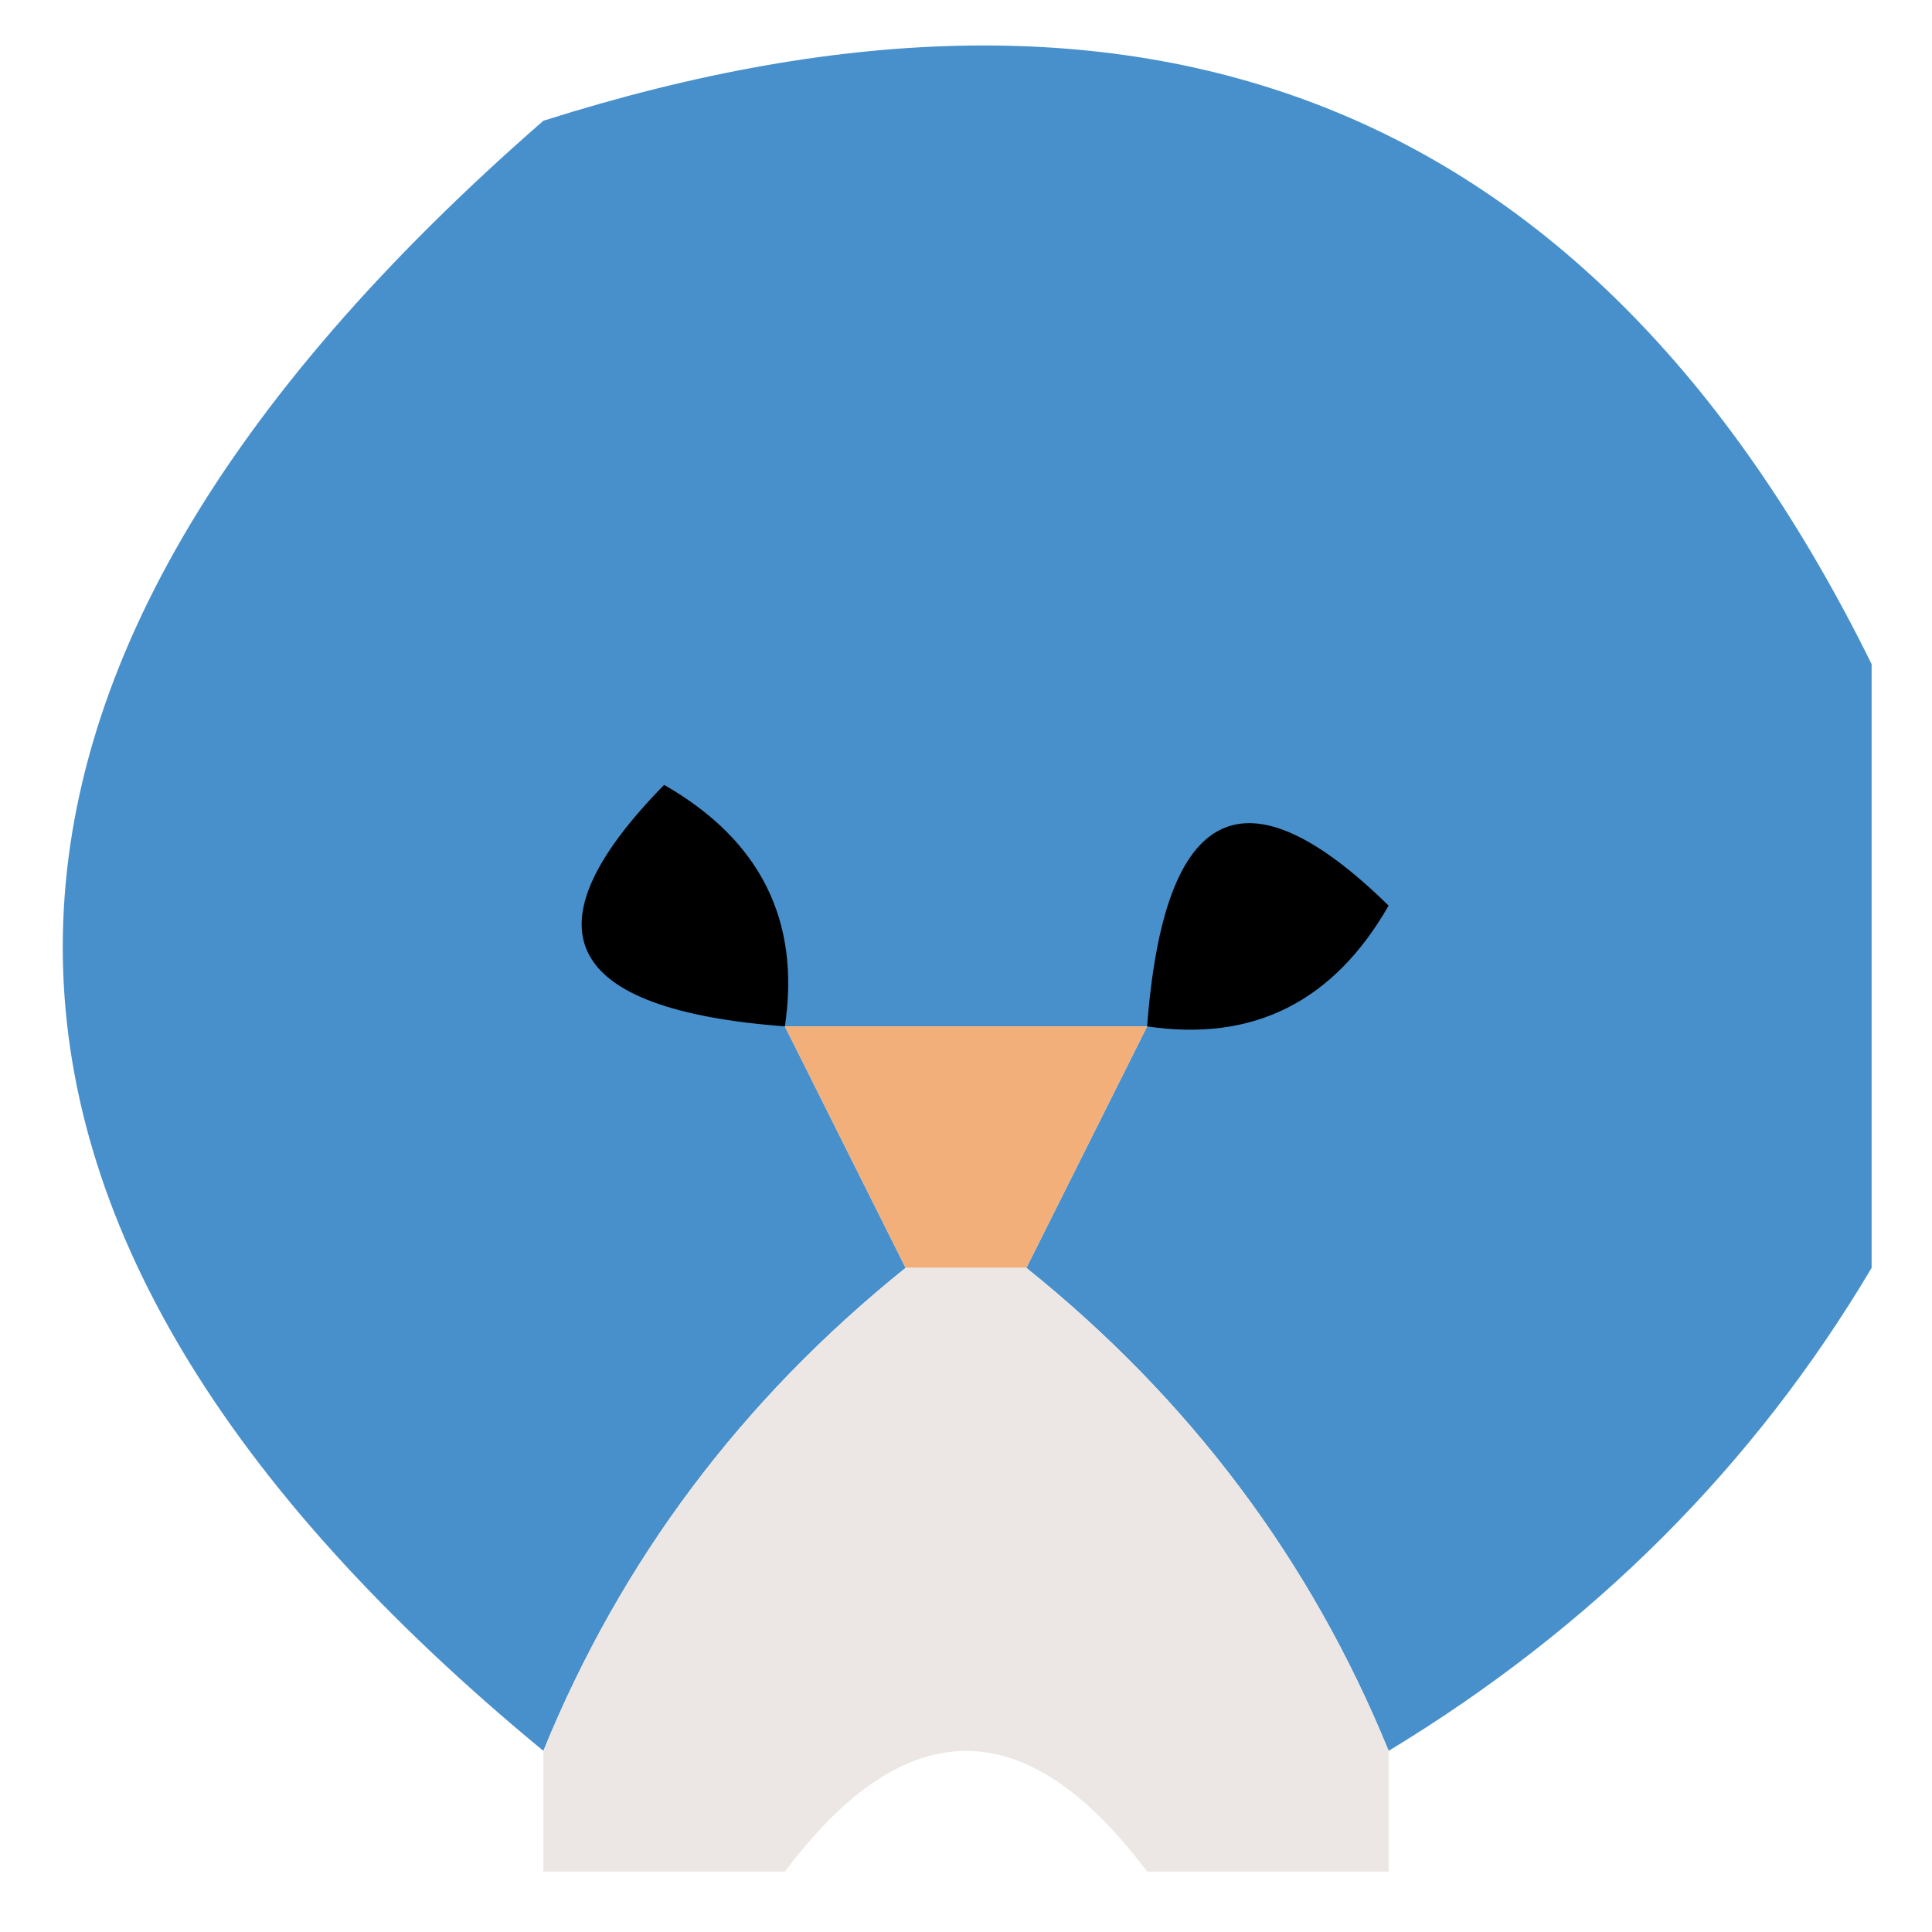 <?xml version="1.0" encoding="UTF-8"?>
<!DOCTYPE svg PUBLIC "-//W3C//DTD SVG 1.1//EN" "http://www.w3.org/Graphics/SVG/1.1/DTD/svg11.dtd">
<svg xmlns="http://www.w3.org/2000/svg" version="1.1" width="16px" height="16px" style="shape-rendering:geometricPrecision; text-rendering:geometricPrecision; image-rendering:optimizeQuality; fill-rule:evenodd; clip-rule:evenodd" xmlns:xlink="http://www.w3.org/1999/xlink">
<g><path style="opacity:1" fill="#4890cc" d="M 15.5,5.5 C 15.5,7.167 15.5,8.833 15.5,10.5C 14.527,12.139 13.194,13.473 11.5,14.5C 10.857,12.924 9.857,11.59 8.5,10.5C 8.833,9.833 9.167,9.167 9.5,8.5C 8.5,8.5 7.5,8.5 6.5,8.5C 6.833,9.167 7.167,9.833 7.5,10.5C 6.143,11.59 5.143,12.924 4.5,14.5C -0.807,10.124 -0.807,5.625 4.5,1C 9.562,-0.607 13.228,0.893 15.5,5.5 Z"/></g>
<g><path style="opacity:1" fill="#000000" d="M 6.5,8.5 C 4.663,8.361 4.33,7.694 5.5,6.5C 6.298,6.957 6.631,7.624 6.5,8.5 Z"/></g>
<g><path style="opacity:1" fill="#000000" d="M 9.5,8.5 C 9.639,6.663 10.306,6.33 11.5,7.5C 11.043,8.298 10.376,8.631 9.5,8.5 Z"/></g>
<g><path style="opacity:1" fill="#f2af79" d="M 6.5,8.5 C 7.5,8.5 8.5,8.5 9.5,8.5C 9.167,9.167 8.833,9.833 8.5,10.5C 8.167,10.5 7.833,10.5 7.5,10.5C 7.167,9.833 6.833,9.167 6.5,8.5 Z"/></g>
<g><path style="opacity:1" fill="#ece7e4" d="M 7.5,10.5 C 7.833,10.5 8.167,10.5 8.5,10.5C 9.857,11.59 10.857,12.924 11.5,14.5C 11.5,14.833 11.5,15.167 11.5,15.5C 10.833,15.5 10.167,15.5 9.5,15.5C 8.5,14.167 7.5,14.167 6.5,15.5C 5.833,15.5 5.167,15.5 4.5,15.5C 4.5,15.167 4.5,14.833 4.5,14.5C 5.143,12.924 6.143,11.59 7.5,10.5 Z"/></g>
</svg>
